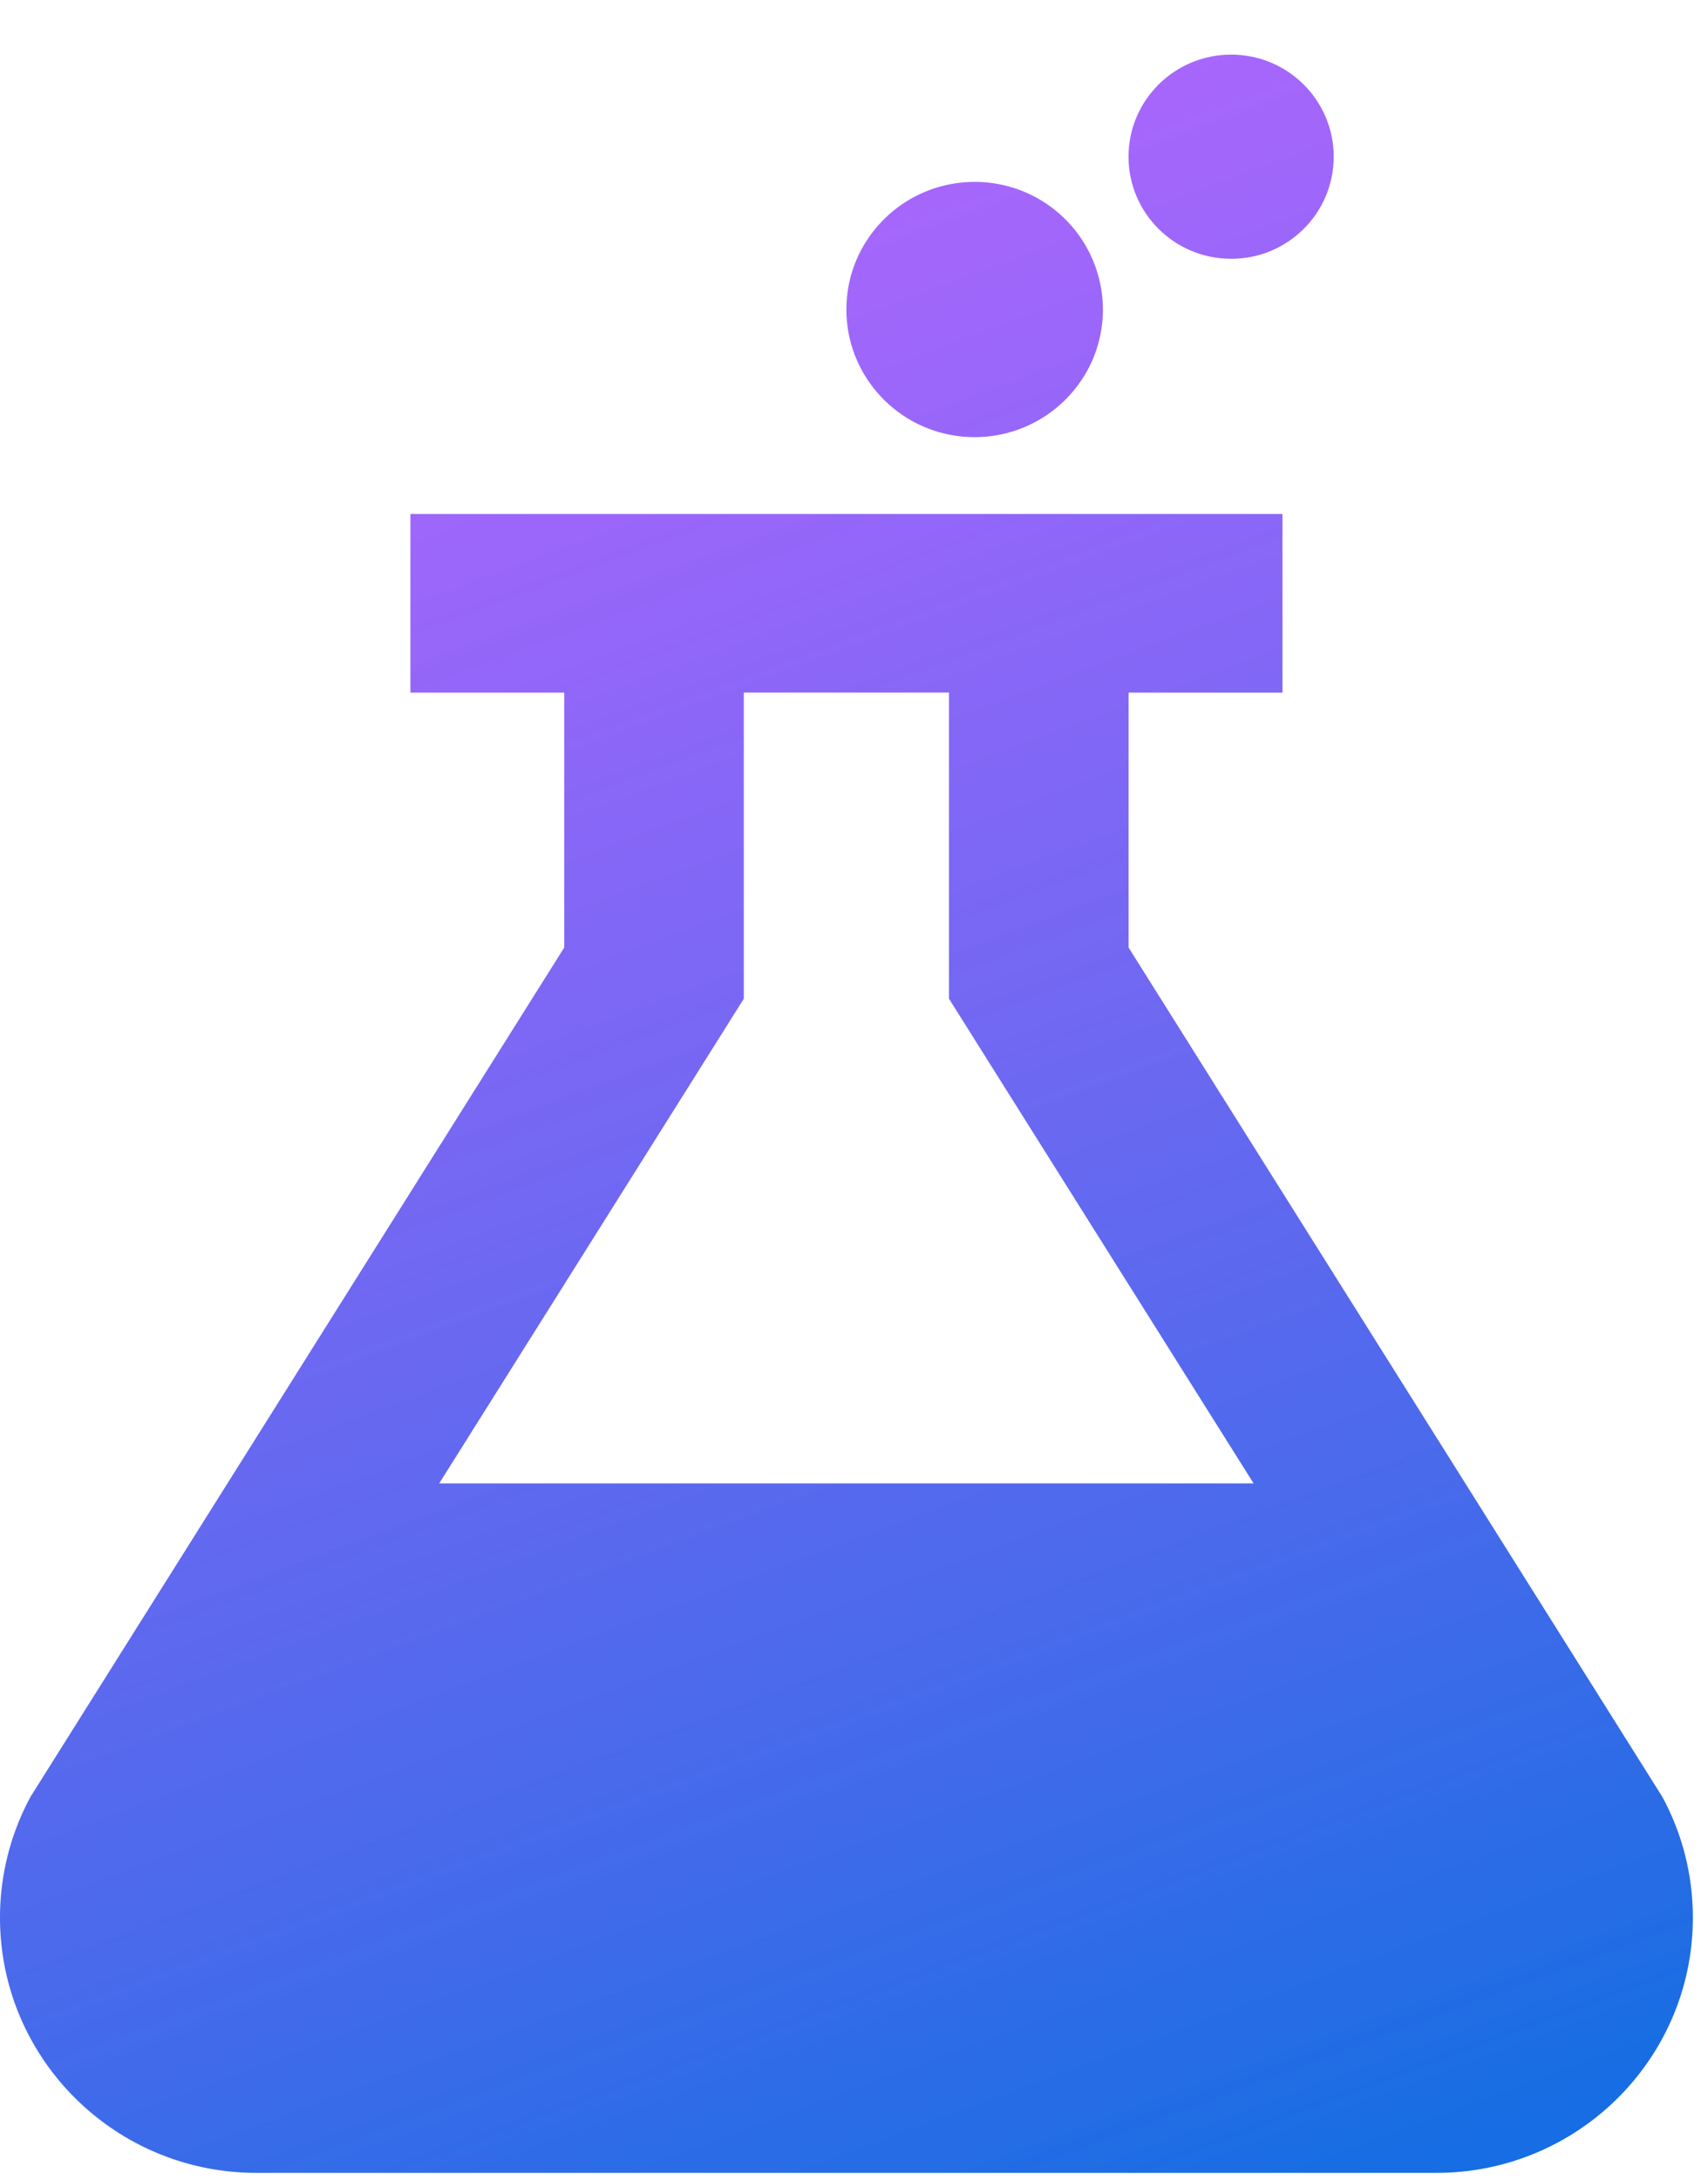 <svg width="29" height="37" fill="none" xmlns="http://www.w3.org/2000/svg"><path d="M16.548 7.42c1.203 0 2.178-.97 2.178-2.166a2.172 2.172 0 00-2.178-2.166c-1.202 0-2.177.97-2.177 2.166s.975 2.166 2.177 2.166z" fill="url(#paint0_linear)"/><path d="M20.904 4.393c.962 0 1.741-.776 1.741-1.733 0-.957-.78-1.733-1.741-1.733-.963 0-1.743.776-1.743 1.733 0 .957.78 1.733 1.742 1.733z" fill="url(#paint1_linear)"/><path d="M28.22 30.493l-9.058-14.409v-4.327h2.613V8.725H6.968v3.032H9.58v4.327L.522 30.493A4.304 4.304 0 000 32.55c0 2.393 1.95 4.333 4.355 4.333h20.033c2.405 0 4.355-1.94 4.355-4.333 0-.745-.19-1.446-.523-2.058zM7.457 25.18l5.172-8.227v-5.197h3.484v5.197l5.172 8.227H7.457z" fill="url(#paint2_linear)"/><defs><linearGradient id="paint0_linear" x1="6.287" y1=".927" x2="20.087" y2="38.097" gradientUnits="userSpaceOnUse"><stop stop-color="#A233FF" stop-opacity=".75"/><stop offset="1" stop-color="#005FE0" stop-opacity=".91"/></linearGradient><linearGradient id="paint1_linear" x1="6.287" y1=".927" x2="20.087" y2="38.097" gradientUnits="userSpaceOnUse"><stop stop-color="#A233FF" stop-opacity=".75"/><stop offset="1" stop-color="#005FE0" stop-opacity=".91"/></linearGradient><linearGradient id="paint2_linear" x1="6.287" y1=".927" x2="20.087" y2="38.097" gradientUnits="userSpaceOnUse"><stop stop-color="#A233FF" stop-opacity=".75"/><stop offset="1" stop-color="#005FE0" stop-opacity=".91"/></linearGradient></defs></svg>